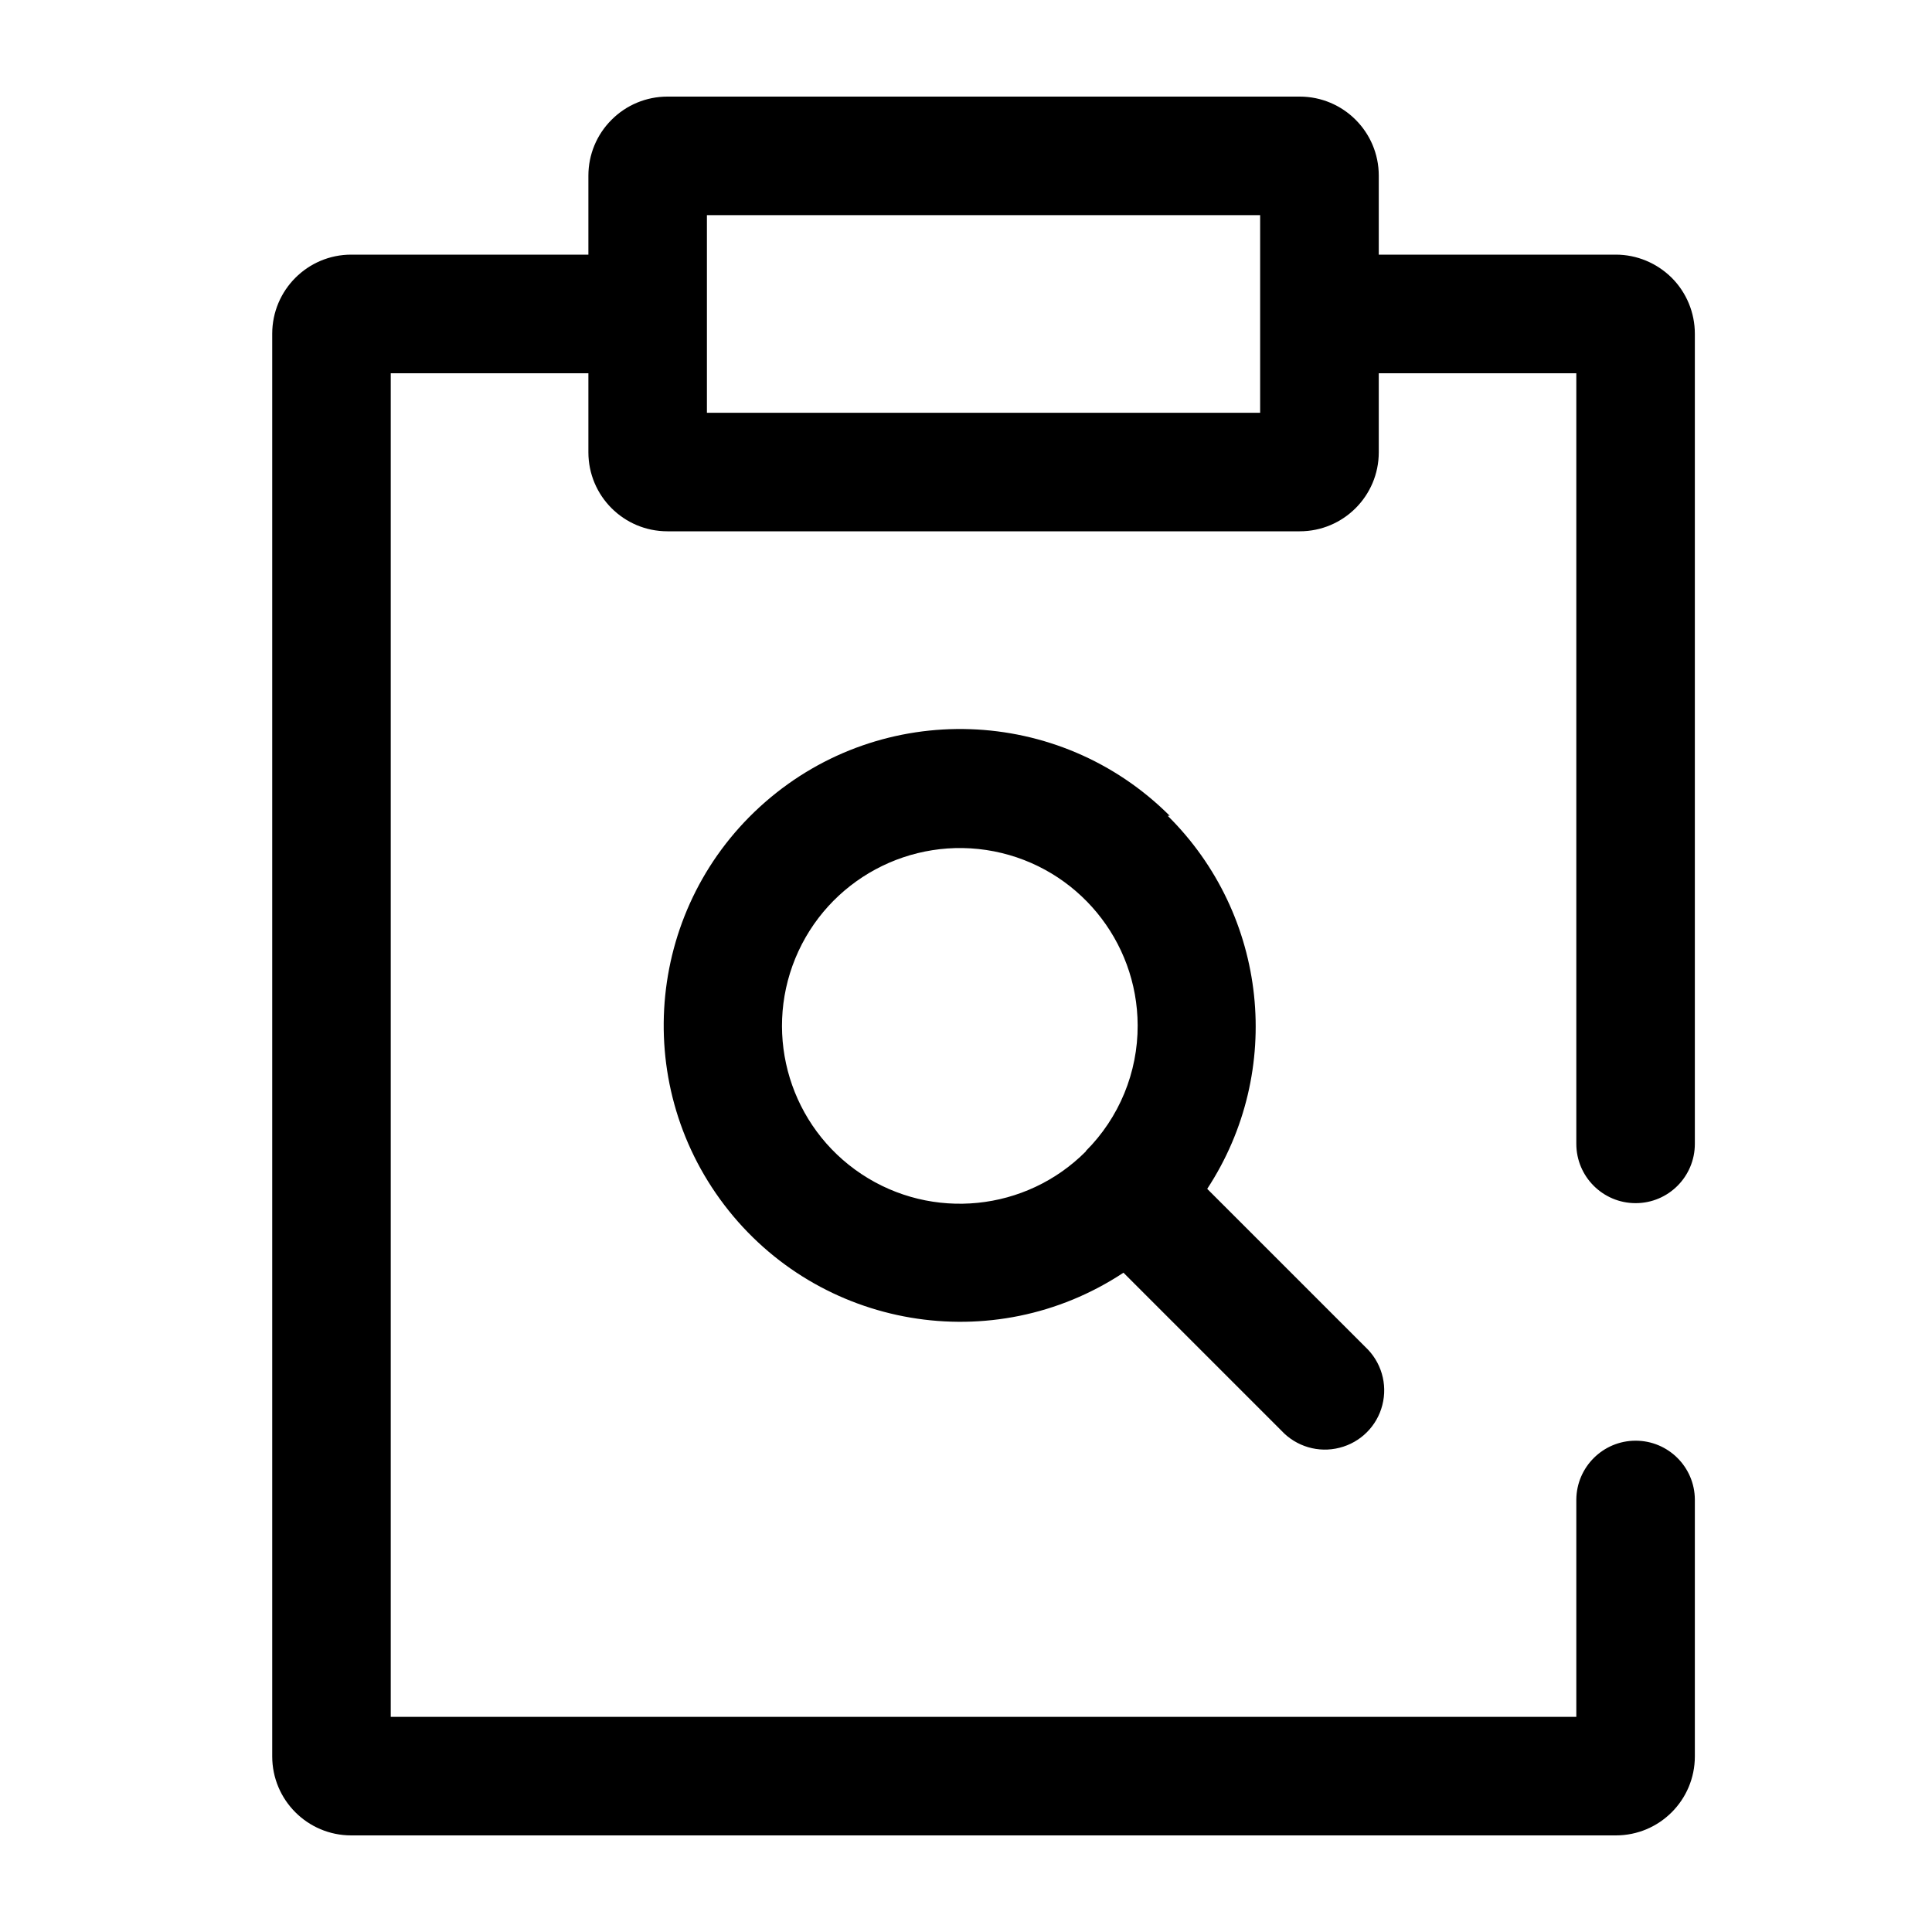 <?xml version="1.0" encoding="UTF-8"?>
<svg width="20px" height="20px" viewBox="0 0 20 20" version="1.1" xmlns="http://www.w3.org/2000/svg"
    xmlns:xlink="http://www.w3.org/1999/xlink">
    <title>数据查询</title>
    <g id="用户中心" stroke="none" stroke-width="1" fill="none" fill-rule="evenodd">
        <g id="切图板板" transform="translate(-119, -587)" fill-rule="nonzero">
            <g id="库存查询备份" transform="translate(119, 587)">
                <rect id="矩形" fill="#000000" opacity="0" x="0" y="0" width="20" height="20"></rect>
                <path
                    d="M12.109,8.445 C10.967,7.304 9.136,7.242 7.92,8.304 C6.704,9.366 6.52,11.189 7.498,12.474 C8.476,13.758 10.283,14.065 11.63,13.175 L13.266,14.811 C13.419,14.975 13.65,15.043 13.867,14.987 C14.085,14.932 14.255,14.762 14.31,14.545 C14.366,14.327 14.298,14.097 14.134,13.944 L12.497,12.307 C13.297,11.087 13.126,9.472 12.088,8.445 L12.109,8.445 Z M11.241,11.919 C10.622,12.541 9.649,12.639 8.918,12.154 C8.186,11.668 7.9,10.733 8.233,9.921 C8.567,9.109 9.428,8.645 10.29,8.813 C11.151,8.982 11.774,9.736 11.777,10.614 C11.779,11.101 11.586,11.57 11.241,11.915 L11.241,11.919 Z M16.932,12.455 C17.271,12.455 17.545,12.18 17.545,11.841 L17.545,3.455 C17.545,3.238 17.459,3.029 17.306,2.876 C17.152,2.723 16.944,2.636 16.727,2.636 L14.273,2.636 L14.273,1.818 C14.273,1.366 13.906,1 13.455,1 L6.909,1 C6.692,1 6.484,1.086 6.331,1.24 C6.177,1.393 6.091,1.601 6.091,1.818 L6.091,2.636 L3.636,2.636 C3.184,2.636 2.818,3.003 2.818,3.455 L2.818,18.182 C2.818,18.634 3.184,19 3.636,19 L16.727,19 C17.179,19 17.545,18.634 17.545,18.182 L17.545,15.523 C17.543,15.186 17.269,14.914 16.932,14.914 C16.595,14.914 16.321,15.186 16.318,15.523 L16.318,17.773 L4.045,17.773 L4.045,3.864 L6.091,3.864 L6.091,4.682 C6.091,5.134 6.457,5.5 6.909,5.5 L13.455,5.5 C13.906,5.5 14.273,5.134 14.273,4.682 L14.273,3.864 L16.318,3.864 L16.318,11.841 C16.318,12.18 16.593,12.455 16.932,12.455 L16.932,12.455 Z M13.045,4.273 L7.318,4.273 L7.318,2.227 L13.045,2.227 L13.045,4.273 Z"
                    id="形状" fill="currentColor"></path>
            </g>
        </g>
    </g>
</svg>